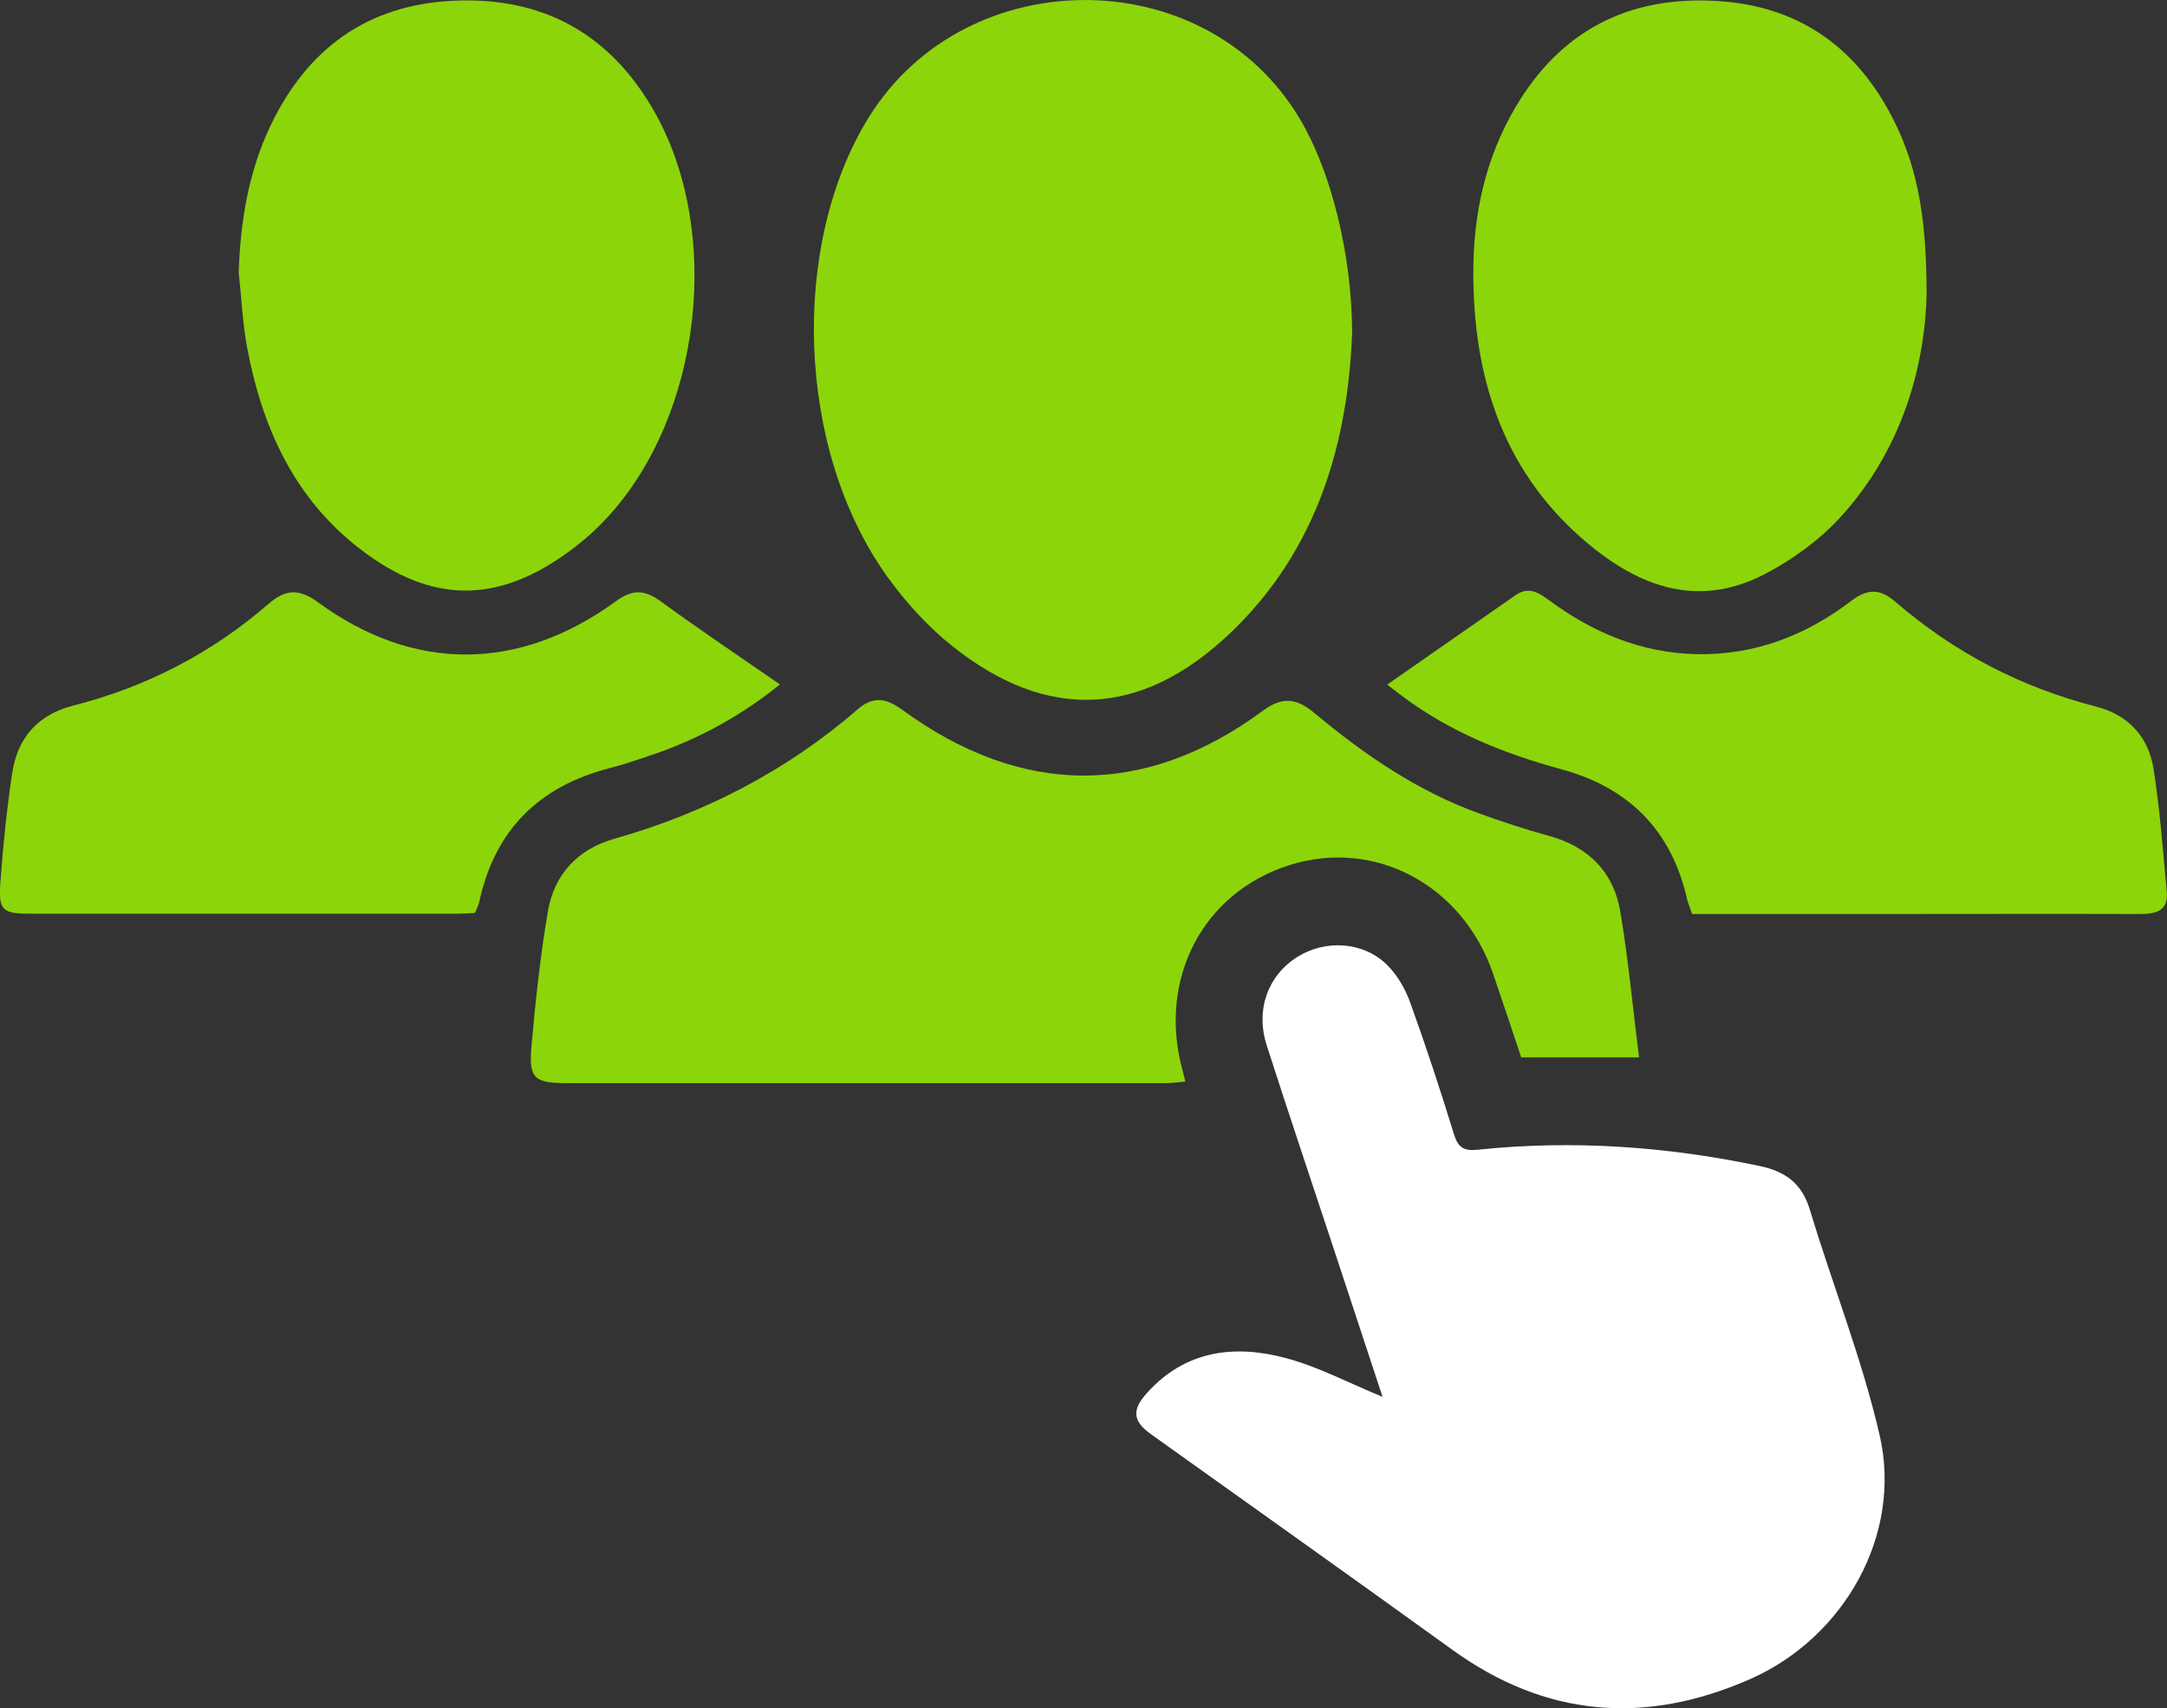 <?xml version="1.0" encoding="UTF-8"?><svg id="Capa_2" xmlns="http://www.w3.org/2000/svg" viewBox="0 0 162.41 128.06"><rect x="0" y="0" width="162.41" height="128.06" fill="#333333" stroke="none"/><defs><style>.cls-1{fill:#fff;}.cls-2{fill:#8cd50a;}</style></defs><g id="Capa_1-2"><path class="cls-1" d="M103.61,104.69c-1.24-3.75-2.48-7.52-3.72-11.28-1.65-5.01-3.34-10.01-4.95-15.03-.86-2.67,.08-5.25,2.29-6.64,2.1-1.32,4.93-1.16,6.71,.58,.77,.75,1.37,1.79,1.74,2.81,1.18,3.27,2.27,6.58,3.29,9.9,.31,1.02,.76,1.27,1.8,1.16,7.1-.74,14.12-.25,21.1,1.22,1.96,.41,3.18,1.31,3.78,3.3,1.7,5.64,3.9,11.15,5.22,16.87,1.73,7.47-2.65,15.2-9.73,18.31-7.84,3.44-15.27,2.86-22.29-2.21-7.51-5.42-15.06-10.78-22.6-16.17-1.33-.95-1.45-1.79-.31-3.06,2.9-3.24,6.61-3.68,10.5-2.62,2.4,.65,4.65,1.85,7.16,2.88Z"/><path class="cls-2" d="M101.34,24.86c-.29,7.99-2.43,16.26-9.21,22.67-6.6,6.24-13.64,6.58-20.74,.92-1.86-1.48-3.53-3.32-4.92-5.26-6.83-9.57-7.24-24.86-1.38-34.36,7.4-11.99,25.98-11.81,32.74,.81,1.96,3.65,3.46,9.33,3.51,15.22Z"/><path class="cls-2" d="M122.84,79.27h-8.83c-.72-2.14-1.4-4.21-2.11-6.28-2.29-6.65-8.85-10.15-15.24-8.14-6.53,2.05-9.92,8.59-8.02,15.44,.06,.21,.11,.42,.2,.79-.55,.05-1.02,.12-1.49,.12-14.95,0-29.89,0-44.84,0-2.49,0-2.9-.34-2.67-2.86,.3-3.35,.66-6.7,1.22-10.01,.47-2.77,2.24-4.67,4.95-5.44,6.81-1.93,12.93-5.09,18.29-9.73,1.11-.96,2.08-.85,3.29,.03,8.98,6.57,18.23,6.61,27.08,.08,1.53-1.13,2.59-.86,3.85,.19,3.73,3.11,7.7,5.84,12.31,7.51,1.74,.63,3.5,1.21,5.29,1.7,2.95,.82,4.82,2.71,5.32,5.68,.6,3.57,.93,7.18,1.4,10.91Z"/><path class="cls-2" d="M17.89,20.42c.13-3.82,.73-7.51,2.37-10.97C23,3.7,27.47,.38,33.92,.06c6.68-.34,11.75,2.42,15.08,8.23,5.19,9.07,3.59,22.88-3.52,30.54-.83,.9-1.77,1.73-2.76,2.46-5.43,4.01-10.38,3.99-15.73-.13-4.94-3.8-7.33-9.1-8.46-15.05-.35-1.87-.43-3.78-.64-5.68Z"/><path class="cls-2" d="M144.4,21.87c-.1,5.4-1.76,11.79-6.52,16.96-1.56,1.69-3.55,3.13-5.6,4.2-5.27,2.75-9.86,.76-13.86-2.79-5.89-5.24-8-12.15-8-19.81,0-4.39,.91-8.59,3.17-12.41C116.96,2.31,122.04-.31,128.63,.07c6.31,.36,10.71,3.61,13.43,9.21,1.7,3.5,2.32,7.24,2.33,12.59Z"/><path class="cls-2" d="M126.81,68.5c-.16-.46-.29-.77-.37-1.1-1.17-5.15-4.35-8.35-9.42-9.73-4.26-1.16-8.3-2.78-11.87-5.44-.45-.33-.88-.68-1.18-.91,3.21-2.23,6.4-4.46,9.6-6.69,.91-.64,1.63-.29,2.43,.3,3.32,2.47,6.98,4.03,11.19,4.11,4.35,.08,8.16-1.41,11.55-3.99,1.22-.93,2.17-.92,3.27,.03,4.41,3.81,9.43,6.44,15.08,7.89,2.42,.62,3.93,2.26,4.31,4.67,.48,3.04,.71,6.13,.99,9.2,.14,1.53-.9,1.68-2.09,1.68-6.41-.02-12.81,0-19.22,0-4.72,0-9.43,0-14.28,0Z"/><path class="cls-2" d="M58.45,51.31c-2.86,2.32-6.12,4.13-9.73,5.33-1.01,.34-2.02,.69-3.05,.95-5.29,1.37-8.59,4.64-9.75,10.02-.06,.27-.2,.52-.32,.83-.45,.02-.89,.06-1.34,.06-10.62,0-21.24,0-31.86,0-2.24,0-2.53-.21-2.37-2.39,.2-2.74,.48-5.48,.89-8.19,.4-2.63,1.95-4.36,4.58-5.03,5.49-1.39,10.38-3.94,14.65-7.64,1.25-1.08,2.26-1.14,3.68-.1,7.18,5.25,15.05,5.22,22.32-.07,1.31-.95,2.19-.86,3.41,.03,2.89,2.11,5.86,4.1,8.88,6.19Z"/></g></svg>